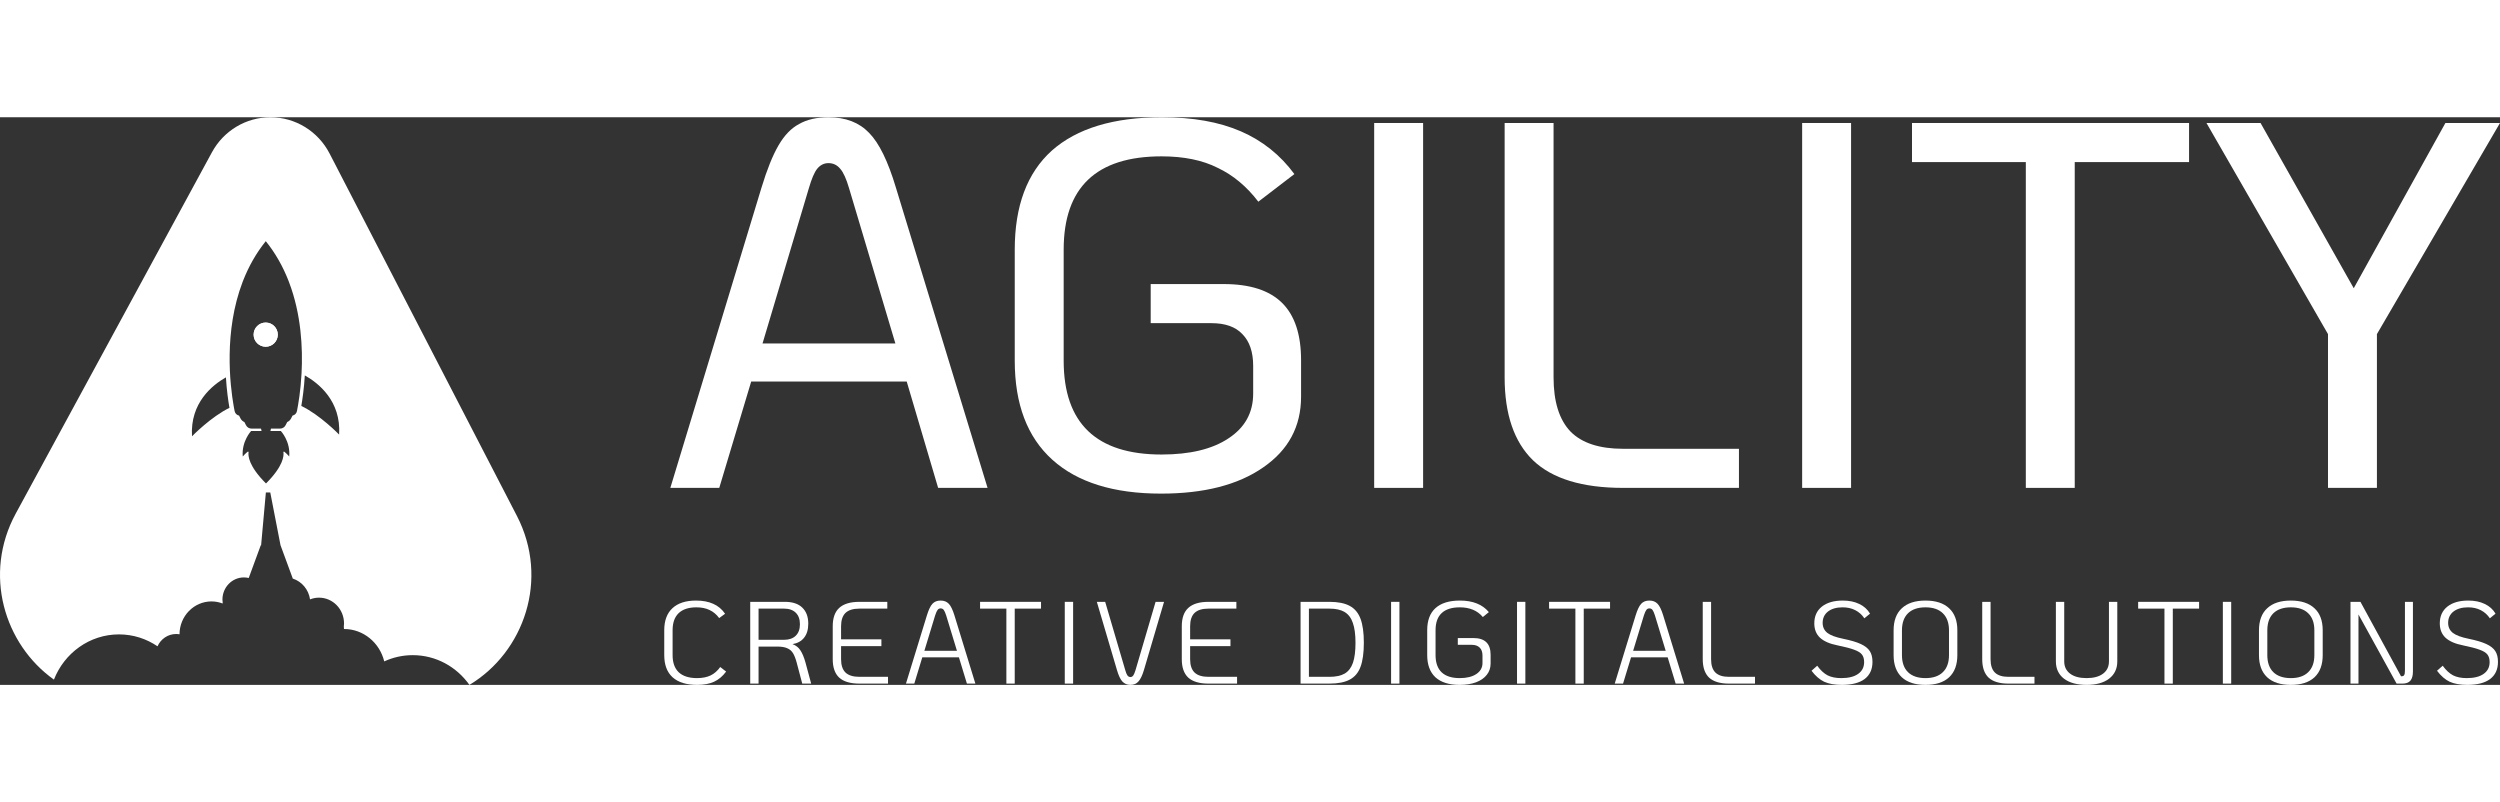 <svg width="187" height="60" viewBox="0 0 207 47" fill="none" xmlns="http://www.w3.org/2000/svg">
<rect x="0" y="0" width="207" height="47" fill="#333333" stroke="none"/>
<path d="M22 19C22.552 19 23 18.552 23 18C23 17.448 22.552 17 22 17C21.448 17 21 17.448 21 18C21 18.552 21.448 19 22 19Z" fill="white"/>
<path fill-rule="evenodd" clip-rule="evenodd" d="M23 18C23 17.448 22.552 17 22 17C21.448 17 21 17.448 21 18C21 18.552 21.448 19 22 19C22.552 19 23 18.552 23 18ZM22.919 18C22.919 18.254 22.816 18.483 22.65 18.65C22.483 18.816 22.254 18.919 22 18.919C21.746 18.919 21.517 18.816 21.35 18.65C21.184 18.483 21.081 18.254 21.081 18C21.081 17.746 21.184 17.517 21.35 17.35C21.517 17.184 21.746 17.081 22 17.081C22.254 17.081 22.483 17.184 22.65 17.35C22.816 17.517 22.919 17.746 22.919 18Z" fill="white"/>
<path fill-rule="evenodd" clip-rule="evenodd" d="M17.549 2.9C18.52 1.111 20.376 0 22.392 0C24.448 0 26.335 1.156 27.289 3.002L42.797 33.002C45.513 38.255 43.386 44.288 38.868 47C37.812 45.508 36.104 44.538 34.175 44.538C33.334 44.538 32.536 44.724 31.814 45.055C31.442 43.515 30.095 42.373 28.486 42.373L28.482 42.373C28.48 42.309 28.475 42.245 28.468 42.183C28.479 42.094 28.486 42.004 28.486 41.912C28.486 40.733 27.558 39.777 26.413 39.777C26.152 39.777 25.902 39.829 25.672 39.92C25.554 39.105 24.99 38.439 24.243 38.198L23.23 35.444H23.228L22.378 31.067H22.014L21.62 35.444H21.589L20.595 38.149C20.467 38.119 20.334 38.102 20.197 38.102C19.215 38.102 18.418 38.922 18.418 39.935C18.418 40.026 18.427 40.114 18.44 40.202L18.437 40.221L18.435 40.232C18.433 40.242 18.432 40.251 18.431 40.261C18.145 40.152 17.836 40.089 17.513 40.089C16.052 40.089 14.867 41.308 14.864 42.812C14.773 42.797 14.68 42.787 14.584 42.787C13.9 42.787 13.312 43.204 13.042 43.805C12.126 43.182 11.03 42.819 9.851 42.819C7.412 42.819 5.325 44.368 4.465 46.564C0.353 43.638 -1.418 37.825 1.305 32.811L17.549 2.9ZM21.657 25.976H20.795C20.795 25.976 19.989 26.831 20.1 28.09C20.1 28.09 20.328 27.828 20.509 27.693C20.542 27.668 20.587 27.696 20.581 27.737C20.537 28.022 20.575 28.875 22.024 30.323C23.473 28.875 23.511 28.022 23.467 27.737C23.461 27.696 23.506 27.668 23.539 27.693C23.72 27.828 23.948 28.09 23.948 28.09C24.059 26.831 23.253 25.976 23.253 25.976H22.391C22.406 25.913 22.421 25.847 22.436 25.779H23.194C23.384 25.779 23.559 25.672 23.646 25.501L23.781 25.238C23.916 25.18 24.031 25.076 24.101 24.939L24.222 24.702C24.403 24.665 24.549 24.522 24.587 24.333C24.698 23.781 24.889 22.662 24.967 21.231C25.081 19.114 24.946 16.314 23.93 13.65L23.879 13.517C23.433 12.383 22.826 11.277 22.008 10.261L22.007 10.265L22.006 10.261C21.196 11.266 20.593 12.36 20.149 13.481L20.083 13.65C18.526 17.734 19.039 22.137 19.347 23.908C19.376 24.073 19.403 24.216 19.427 24.333C19.465 24.523 19.612 24.666 19.794 24.703L19.915 24.939C19.985 25.076 20.1 25.18 20.236 25.238L20.37 25.501C20.458 25.672 20.632 25.779 20.823 25.779H21.612C21.627 25.847 21.642 25.913 21.657 25.976ZM28.079 26.274C28.254 23.481 26.349 21.998 25.239 21.375C25.175 22.436 25.05 23.315 24.948 23.904C26.501 24.646 28.079 26.274 28.079 26.274ZM15.899 26.416C15.726 23.651 17.591 22.169 18.706 21.536C18.771 22.598 18.896 23.476 18.999 24.061C19.01 24.056 19.022 24.05 19.034 24.044C17.479 24.786 15.899 26.416 15.899 26.416Z" fill="white"/>
<path d="M75.076 21.883H62.199L59.555 30.688H55.504L63.052 5.827C63.507 4.331 63.975 3.165 64.459 2.331C64.942 1.496 65.51 0.906 66.164 0.561C66.818 0.187 67.628 0 68.595 0C70.016 0 71.139 0.432 71.963 1.295C72.788 2.129 73.527 3.64 74.181 5.827L81.77 30.688H77.677L75.076 21.883ZM74.138 18.732L70.3 5.87C70.073 5.093 69.831 4.561 69.576 4.273C69.32 3.957 68.993 3.798 68.595 3.798C68.225 3.798 67.913 3.957 67.657 4.273C67.429 4.561 67.202 5.093 66.975 5.87L63.137 18.732H74.138Z" fill="white"/>
<path d="M96.131 31.163C92.208 31.163 89.209 30.228 87.134 28.358C85.059 26.487 84.021 23.754 84.021 20.157V10.963C84.021 7.338 85.045 4.604 87.091 2.762C89.166 0.921 92.208 0 96.216 0C98.775 0 100.949 0.388 102.74 1.165C104.531 1.942 106.009 3.122 107.175 4.705L104.19 6.992C103.223 5.726 102.1 4.791 100.821 4.187C99.571 3.554 98.021 3.237 96.174 3.237C90.773 3.237 88.072 5.812 88.072 10.963V20.157C88.072 25.336 90.773 27.926 96.174 27.926C98.533 27.926 100.381 27.48 101.717 26.588C103.081 25.696 103.763 24.459 103.763 22.876V20.588C103.763 19.437 103.465 18.56 102.868 17.955C102.3 17.351 101.447 17.049 100.31 17.049H95.278V13.812H101.333C103.493 13.812 105.099 14.33 106.151 15.366C107.203 16.402 107.729 17.984 107.729 20.114V23.135C107.729 25.61 106.677 27.566 104.574 29.005C102.498 30.444 99.684 31.163 96.131 31.163Z" fill="white"/>
<path d="M113.782 0.475H117.833V30.688H113.782V0.475Z" fill="white"/>
<path d="M134.391 30.688C131.008 30.688 128.521 29.926 126.929 28.401C125.366 26.876 124.584 24.588 124.584 21.538V0.475H128.635V21.538C128.635 23.552 129.104 25.049 130.042 26.027C130.98 26.976 132.43 27.451 134.391 27.451H143.985V30.688H134.391Z" fill="white"/>
<path d="M149.218 0.475H153.269V30.688H149.218V0.475Z" fill="white"/>
<path d="M167.738 3.712H158.314V0.475H181.254V3.712H171.788V30.688H167.738V3.712Z" fill="white"/>
<path d="M192.758 17.955L182.695 0.475H187.173L194.89 14.157L202.48 0.475H207L196.809 17.955V30.688H192.758V17.955Z" fill="white"/>
<path d="M57.725 47C56.836 47 56.158 46.791 55.691 46.371C55.23 45.952 55 45.34 55 44.534V42.474C55 41.681 55.224 41.075 55.672 40.656C56.126 40.231 56.778 40.018 57.629 40.018C58.185 40.018 58.662 40.108 59.059 40.289C59.455 40.463 59.781 40.737 60.037 41.111L59.548 41.469C59.324 41.166 59.059 40.943 58.752 40.801C58.451 40.653 58.086 40.579 57.658 40.579C57.018 40.579 56.529 40.74 56.19 41.062C55.857 41.385 55.691 41.855 55.691 42.474V44.534C55.691 45.16 55.86 45.633 56.199 45.956C56.545 46.278 57.05 46.439 57.715 46.439C58.157 46.439 58.531 46.365 58.838 46.217C59.145 46.069 59.41 45.836 59.634 45.52L60.124 45.898C59.836 46.284 59.503 46.565 59.126 46.739C58.748 46.913 58.281 47 57.725 47Z" fill="white"/>
<path d="M67.165 46.894H66.426L65.965 45.153C65.876 44.818 65.773 44.557 65.658 44.37C65.543 44.183 65.383 44.047 65.178 43.964C64.98 43.873 64.708 43.828 64.363 43.828H62.809V46.894H62.118V40.124H64.996C65.623 40.124 66.1 40.282 66.426 40.598C66.758 40.914 66.925 41.359 66.925 41.933C66.925 42.416 66.81 42.803 66.579 43.093C66.356 43.377 66.036 43.554 65.62 43.625C65.901 43.728 66.119 43.899 66.272 44.138C66.432 44.376 66.573 44.715 66.695 45.153L67.165 46.894ZM64.919 43.267C65.335 43.267 65.658 43.154 65.888 42.929C66.119 42.703 66.234 42.387 66.234 41.981C66.234 41.569 66.119 41.249 65.888 41.024C65.658 40.798 65.335 40.685 64.919 40.685H62.809V43.267H64.919Z" fill="white"/>
<path d="M71.157 46.894C70.408 46.894 69.852 46.729 69.487 46.4C69.129 46.065 68.95 45.556 68.95 44.873V42.145C68.95 41.462 69.129 40.956 69.487 40.627C69.852 40.292 70.408 40.124 71.157 40.124H73.469V40.685H71.157C70.639 40.685 70.255 40.805 70.005 41.043C69.762 41.282 69.641 41.649 69.641 42.145V43.229H72.98V43.789H69.641V44.873C69.641 45.369 69.762 45.736 70.005 45.975C70.255 46.213 70.639 46.333 71.157 46.333H73.527V46.894H71.157Z" fill="white"/>
<path d="M79.398 44.718H76.366L75.704 46.894H75.013L76.75 41.236C76.891 40.779 77.041 40.463 77.201 40.289C77.367 40.108 77.594 40.018 77.882 40.018C78.17 40.018 78.397 40.108 78.564 40.289C78.73 40.463 78.883 40.779 79.024 41.236L80.761 46.894H80.06L79.398 44.718ZM79.235 44.176L78.343 41.246C78.272 41.027 78.205 40.876 78.141 40.792C78.077 40.708 77.991 40.666 77.882 40.666C77.78 40.666 77.697 40.708 77.633 40.792C77.569 40.876 77.502 41.027 77.431 41.246L76.539 44.176H79.235Z" fill="white"/>
<path d="M83.328 40.685H81.15V40.124H86.197V40.685H84.019V46.894H83.328V40.685Z" fill="white"/>
<path d="M88.163 40.124H88.854V46.894H88.163V40.124Z" fill="white"/>
<path d="M93.601 47C93.326 47 93.102 46.907 92.929 46.719C92.763 46.533 92.616 46.22 92.488 45.782L90.818 40.124H91.509L93.169 45.772C93.227 45.978 93.287 46.126 93.351 46.217C93.422 46.307 93.505 46.352 93.601 46.352C93.69 46.352 93.767 46.31 93.831 46.226C93.895 46.136 93.959 45.985 94.023 45.772L95.683 40.124H96.383L94.714 45.782C94.586 46.213 94.436 46.526 94.263 46.719C94.09 46.907 93.87 47 93.601 47Z" fill="white"/>
<path d="M100.059 46.894C99.311 46.894 98.754 46.729 98.39 46.4C98.031 46.065 97.852 45.556 97.852 44.873V42.145C97.852 41.462 98.031 40.956 98.39 40.627C98.754 40.292 99.311 40.124 100.059 40.124H102.372V40.685H100.059C99.541 40.685 99.157 40.805 98.908 41.043C98.665 41.282 98.543 41.649 98.543 42.145V43.229H101.882V43.789H98.543V44.873C98.543 45.369 98.665 45.736 98.908 45.975C99.157 46.213 99.541 46.333 100.059 46.333H102.429V46.894H100.059Z" fill="white"/>
<path d="M107.687 40.124H110.076C110.78 40.124 111.336 40.234 111.746 40.453C112.162 40.672 112.462 41.027 112.648 41.517C112.833 42.007 112.926 42.671 112.926 43.509C112.926 44.353 112.833 45.021 112.648 45.511C112.469 45.994 112.171 46.346 111.755 46.565C111.346 46.784 110.786 46.894 110.076 46.894H107.687V40.124ZM110.076 46.333C110.607 46.333 111.029 46.243 111.343 46.062C111.656 45.875 111.883 45.578 112.024 45.172C112.165 44.76 112.235 44.209 112.235 43.519C112.235 42.829 112.162 42.278 112.014 41.865C111.874 41.453 111.647 41.153 111.333 40.966C111.02 40.779 110.601 40.685 110.076 40.685H108.378V46.333H110.076Z" fill="white"/>
<path d="M115.182 40.124H115.873V46.894H115.182V40.124Z" fill="white"/>
<path d="M120.86 47C119.984 47 119.315 46.791 118.854 46.371C118.4 45.946 118.173 45.334 118.173 44.534V42.474C118.173 41.669 118.4 41.059 118.854 40.647C119.315 40.228 119.99 40.018 120.879 40.018C121.947 40.018 122.747 40.337 123.278 40.975L122.779 41.382C122.331 40.847 121.695 40.579 120.869 40.579C120.204 40.579 119.702 40.74 119.363 41.062C119.03 41.378 118.864 41.849 118.864 42.474V44.534C118.864 45.166 119.034 45.643 119.373 45.965C119.712 46.281 120.211 46.439 120.869 46.439C121.445 46.439 121.903 46.326 122.241 46.101C122.58 45.875 122.75 45.572 122.75 45.192V44.573C122.75 44.283 122.673 44.063 122.52 43.915C122.366 43.76 122.145 43.683 121.858 43.683H120.706V43.122H122.002C122.948 43.122 123.422 43.583 123.422 44.505V45.23C123.422 45.591 123.316 45.904 123.105 46.168C122.9 46.433 122.603 46.639 122.213 46.787C121.829 46.929 121.378 47 120.86 47Z" fill="white"/>
<path d="M125.61 40.124H126.3V46.894H125.61V40.124Z" fill="white"/>
<path d="M130.443 40.685H128.265V40.124H133.312V40.685H131.134V46.894H130.443V40.685Z" fill="white"/>
<path d="M138.083 44.718H135.051L134.389 46.894H133.699L135.435 41.236C135.576 40.779 135.726 40.463 135.886 40.289C136.052 40.108 136.279 40.018 136.567 40.018C136.855 40.018 137.082 40.108 137.249 40.289C137.415 40.463 137.568 40.779 137.709 41.236L139.446 46.894H138.745L138.083 44.718ZM137.92 44.176L137.028 41.246C136.958 41.027 136.89 40.876 136.826 40.792C136.762 40.708 136.676 40.666 136.567 40.666C136.465 40.666 136.382 40.708 136.318 40.792C136.254 40.876 136.187 41.027 136.116 41.246L135.224 44.176H137.92Z" fill="white"/>
<path d="M143.156 46.894C142.42 46.894 141.873 46.729 141.515 46.4C141.163 46.065 140.987 45.556 140.987 44.873V40.124H141.678V44.873C141.678 45.369 141.796 45.736 142.033 45.975C142.276 46.213 142.65 46.333 143.156 46.333H145.314V46.894H143.156Z" fill="white"/>
<path d="M152.498 47C151.91 47 151.424 46.913 151.04 46.739C150.662 46.558 150.314 46.255 149.994 45.83L150.464 45.414C150.739 45.788 151.024 46.052 151.318 46.207C151.619 46.362 151.999 46.439 152.46 46.439C153.061 46.439 153.525 46.323 153.851 46.091C154.184 45.859 154.35 45.533 154.35 45.114C154.35 44.85 154.289 44.641 154.168 44.486C154.046 44.331 153.832 44.199 153.525 44.089C153.218 43.973 152.764 43.854 152.162 43.731C151.504 43.602 151.014 43.39 150.694 43.093C150.381 42.797 150.224 42.4 150.224 41.904C150.224 41.317 150.432 40.856 150.848 40.521C151.27 40.186 151.849 40.018 152.585 40.018C153.109 40.018 153.563 40.112 153.947 40.299C154.331 40.479 154.628 40.747 154.839 41.101L154.369 41.488C154.171 41.191 153.918 40.966 153.611 40.811C153.311 40.656 152.962 40.579 152.565 40.579C152.06 40.579 151.657 40.695 151.356 40.927C151.062 41.159 150.915 41.472 150.915 41.865C150.915 42.213 151.046 42.49 151.308 42.697C151.571 42.897 152.002 43.058 152.604 43.18C153.237 43.309 153.726 43.454 154.072 43.615C154.423 43.777 154.673 43.973 154.82 44.205C154.967 44.431 155.041 44.727 155.041 45.095C155.041 45.714 154.823 46.188 154.388 46.517C153.953 46.839 153.323 47 152.498 47Z" fill="white"/>
<path d="M159.43 47C158.579 47 157.926 46.791 157.472 46.371C157.018 45.946 156.791 45.334 156.791 44.534V42.484C156.791 41.685 157.018 41.075 157.472 40.656C157.926 40.231 158.579 40.018 159.43 40.018C160.28 40.018 160.933 40.231 161.387 40.656C161.841 41.075 162.068 41.685 162.068 42.484V44.534C162.068 45.334 161.841 45.946 161.387 46.371C160.933 46.791 160.28 47 159.43 47ZM159.43 46.439C160.056 46.439 160.536 46.275 160.869 45.946C161.208 45.617 161.377 45.147 161.377 44.534V42.484C161.377 41.872 161.208 41.401 160.869 41.072C160.536 40.743 160.056 40.579 159.43 40.579C158.803 40.579 158.32 40.743 157.981 41.072C157.648 41.401 157.482 41.872 157.482 42.484V44.534C157.482 45.147 157.648 45.617 157.981 45.946C158.32 46.275 158.803 46.439 159.43 46.439Z" fill="white"/>
<path d="M166.296 46.894C165.561 46.894 165.014 46.729 164.656 46.4C164.304 46.065 164.128 45.556 164.128 44.873V40.124H164.819V44.873C164.819 45.369 164.937 45.736 165.174 45.975C165.417 46.213 165.791 46.333 166.296 46.333H168.455V46.894H166.296Z" fill="white"/>
<path d="M172.77 47C171.976 47 171.353 46.829 170.899 46.487C170.451 46.139 170.227 45.662 170.227 45.056V40.124H170.918V45.056C170.918 45.488 171.081 45.827 171.407 46.072C171.733 46.317 172.188 46.439 172.77 46.439C173.352 46.439 173.806 46.317 174.132 46.072C174.458 45.827 174.621 45.488 174.621 45.056V40.124H175.312V45.056C175.312 45.662 175.085 46.139 174.631 46.487C174.183 46.829 173.563 47 172.77 47Z" fill="white"/>
<path d="M179.217 40.685H177.039V40.124H182.085V40.685H179.908V46.894H179.217V40.685Z" fill="white"/>
<path d="M184.052 40.124H184.743V46.894H184.052V40.124Z" fill="white"/>
<path d="M189.681 47C188.83 47 188.178 46.791 187.724 46.371C187.27 45.946 187.043 45.334 187.043 44.534V42.484C187.043 41.685 187.27 41.075 187.724 40.656C188.178 40.231 188.83 40.018 189.681 40.018C190.532 40.018 191.184 40.231 191.639 40.656C192.093 41.075 192.32 41.685 192.32 42.484V44.534C192.32 45.334 192.093 45.946 191.639 46.371C191.184 46.791 190.532 47 189.681 47ZM189.681 46.439C190.308 46.439 190.788 46.275 191.121 45.946C191.46 45.617 191.629 45.147 191.629 44.534V42.484C191.629 41.872 191.46 41.401 191.121 41.072C190.788 40.743 190.308 40.579 189.681 40.579C189.054 40.579 188.572 40.743 188.232 41.072C187.9 41.401 187.734 41.872 187.734 42.484V44.534C187.734 45.147 187.9 45.617 188.232 45.946C188.572 46.275 189.054 46.439 189.681 46.439Z" fill="white"/>
<path d="M199.791 40.124V45.888C199.791 46.23 199.721 46.484 199.58 46.652C199.439 46.813 199.222 46.894 198.928 46.894H198.438L195.282 41.169V46.894H194.62V40.124H195.445L198.803 46.284H198.87C198.966 46.284 199.033 46.249 199.072 46.178C199.11 46.107 199.129 45.981 199.129 45.801V40.124H199.791Z" fill="white"/>
<path d="M204.289 47C203.701 47 203.215 46.913 202.831 46.739C202.453 46.558 202.105 46.255 201.785 45.83L202.255 45.414C202.53 45.788 202.815 46.052 203.109 46.207C203.41 46.362 203.79 46.439 204.251 46.439C204.852 46.439 205.316 46.323 205.642 46.091C205.975 45.859 206.141 45.533 206.141 45.114C206.141 44.85 206.08 44.641 205.959 44.486C205.837 44.331 205.623 44.199 205.316 44.089C205.009 43.973 204.555 43.854 203.953 43.731C203.294 43.602 202.805 43.39 202.485 43.093C202.172 42.797 202.015 42.4 202.015 41.904C202.015 41.317 202.223 40.856 202.639 40.521C203.061 40.186 203.64 40.018 204.376 40.018C204.9 40.018 205.354 40.112 205.738 40.299C206.122 40.479 206.419 40.747 206.63 41.101L206.16 41.488C205.962 41.191 205.709 40.966 205.402 40.811C205.102 40.656 204.753 40.579 204.356 40.579C203.851 40.579 203.448 40.695 203.147 40.927C202.853 41.159 202.706 41.472 202.706 41.865C202.706 42.213 202.837 42.49 203.099 42.697C203.362 42.897 203.794 43.058 204.395 43.18C205.028 43.309 205.517 43.454 205.863 43.615C206.215 43.777 206.464 43.973 206.611 44.205C206.758 44.431 206.832 44.727 206.832 45.095C206.832 45.714 206.614 46.188 206.179 46.517C205.744 46.839 205.114 47 204.289 47Z" fill="white"/>
</svg>
